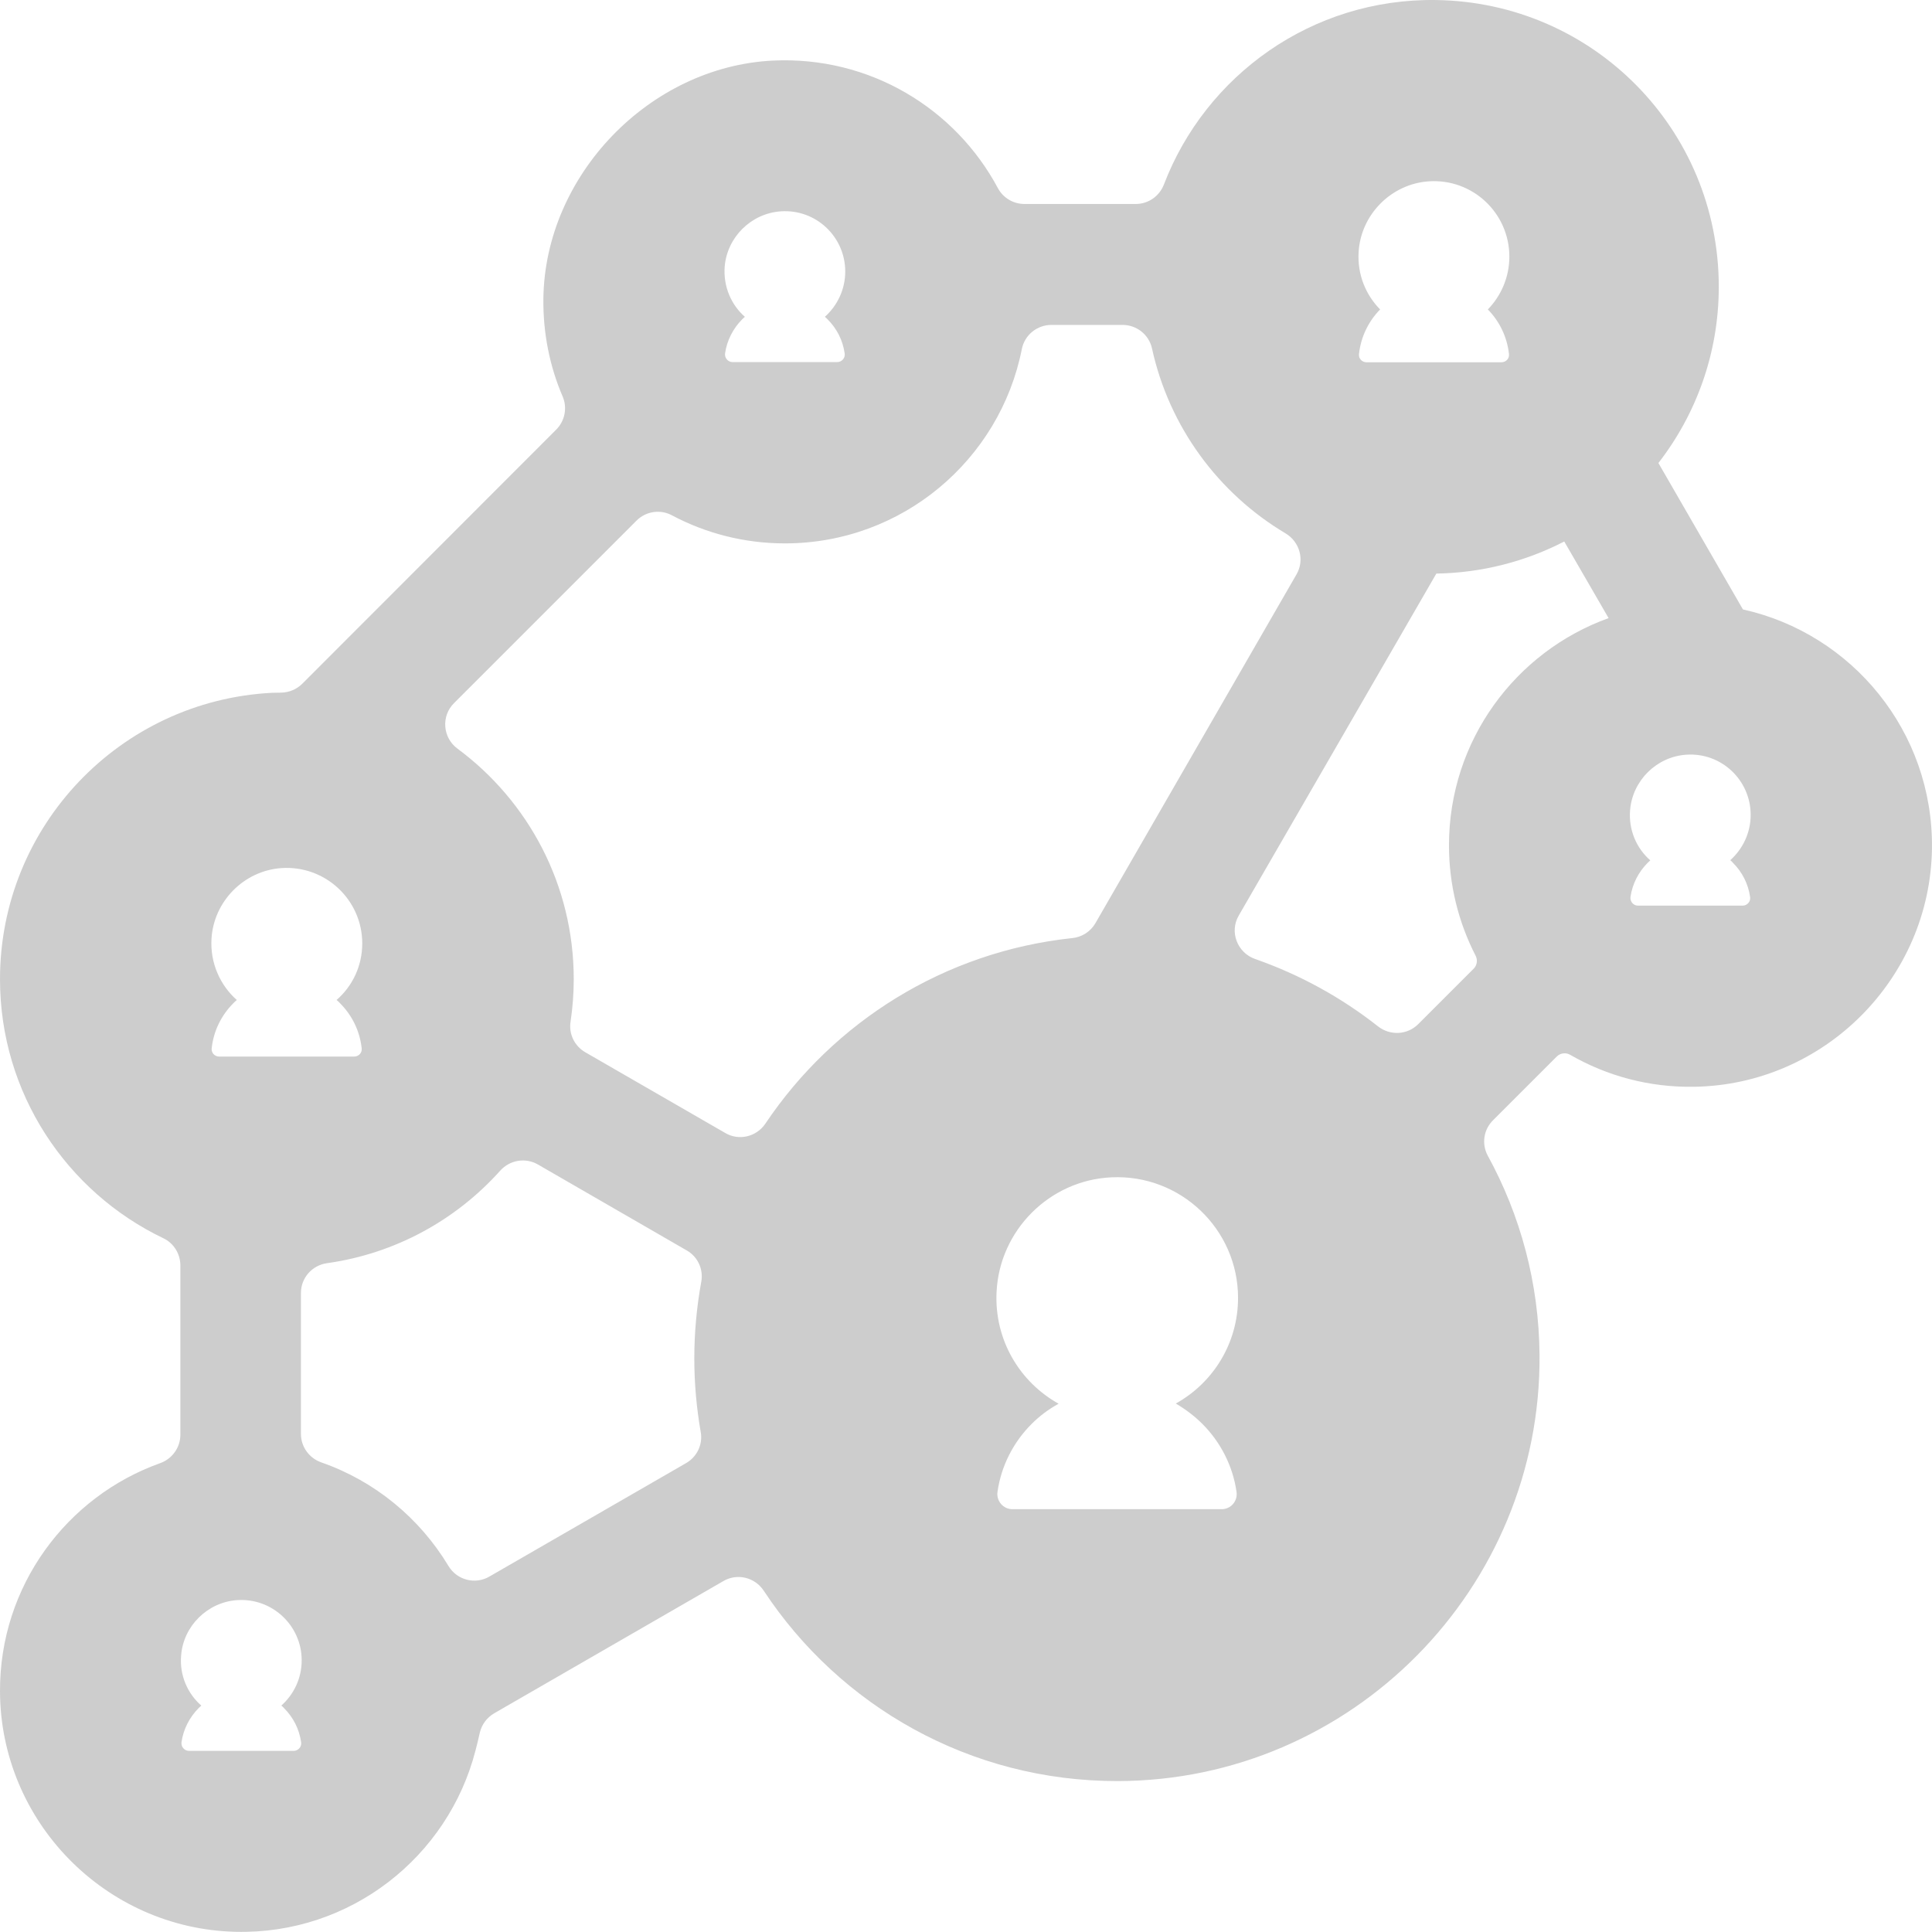 <svg t="1638344899986" class="icon" viewBox="0 0 1024 1024" version="1.1" xmlns="http://www.w3.org/2000/svg" p-id="4766" width="256" height="256"><path d="M923.788 323.01L878.988 245.411c20-25.8 32-58.199 32-93.399C910.988 68.614 844.389 1.115 760.99 0.015c-65.699-0.9-121.998 39.999-144.098 97.799-2.4 6.2-8.3 10.3-14.9 10.3h-58.999c-5.9 0-11.3-3.2-14.1-8.4-22.5-42.099-67.799-70.099-119.398-67.599-65.299 3.3-120.698 60.799-121.498 126.198-0.2 18.4 3.4 35.999 10.2 51.799 2.6 6 1.2 13-3.4 17.6L160.199 362.409c-2.9 2.9-6.9 4.6-11.1 4.7-2 0-4 0.1-5.1 0.1C63.8 371.409 0.001 437.708 0.001 519.007c0 60.499 35.399 112.798 86.599 137.298 5.5 2.6 9 8.3 9 14.4v89.699c0 6.8-4.3 12.8-10.7 15.1C35.3 793.203-0.199 840.703 0.001 896.402c0.2 68.999 55.799 125.798 124.798 127.498 60.999 1.5 112.698-39.799 127.198-95.999 0.7-2.6 1.6-6.3 2.3-9.5 1-4.3 3.7-8 7.6-10.3L383.395 838.003c7.4-4.3 16.7-2 21.4 5.1 40.199 60.999 109.298 101.099 187.797 100.899 123.798-0.3 224.297-101.999 223.397-225.797-0.3-38.199-10.2-74.199-27.4-105.598-3.4-6.2-2.3-13.9 2.8-18.9l33.7-33.7c1.9-1.9 4.9-2.3 7.2-0.9 19.3 11.1 41.699 17.3 65.599 16.9 68.999-1 125.198-57.399 126.098-126.398 0.7-61.899-42.399-113.798-100.199-126.598z m-5.2 134.398c4.8 4.8 8 11 9 18 0.4 2.4-1.5 4.6-4 4.6h-55.399c-2.5 0-4.3-2.2-4-4.6 1-7 4.3-13.2 9-18 0.5-0.5 1-0.9 1.5-1.4-7.3-6.4-11.6-16.1-10.7-26.7 1.3-15.6 14-28.2 29.7-29.3 18.7-1.3 34.2 13.5 34.2 31.9 0 9.5-4.2 18.1-10.8 24 0.6 0.5 1.1 1 1.5 1.5zM720.091 133.713c1.1-19.9 17.2-36.199 37.099-37.599C780.59 94.513 799.989 113.013 799.989 136.013c0 10.9-4.4 20.8-11.4 28 6.1 6.2 10.2 14.5 11.2 23.6 0.3 2.4-1.6 4.4-4 4.4h-71.499c-2.4 0-4.3-2-4-4.4 1-9.1 5.1-17.4 11.2-23.6-7.6-7.7-12.1-18.5-11.4-30.3z m-335.995 7.6c1.3-15.6 14-28.2 29.7-29.3 18.7-1.3 34.2 13.5 34.2 31.9 0 9.5-4.2 18.1-10.8 24 0.5 0.4 1 0.9 1.5 1.4 4.8 4.8 8 11 9 18 0.4 2.4-1.5 4.6-4 4.6h-55.399c-2.5 0-4.3-2.2-4-4.6 1-7 4.3-13.2 9-18 0.5-0.5 1-0.9 1.5-1.4-7.2-6.3-11.5-16-10.7-26.6z m-271.996 356.195c1.2-19.8 17.2-35.999 36.999-37.399C172.498 458.508 191.998 477.008 191.998 500.007c0 12-5.2 22.7-13.6 30 0.6 0.5 1.3 1.1 1.8 1.7 6.3 6.3 10.5 14.6 11.5 23.9 0.3 2.4-1.6 4.4-4 4.4h-71.499c-2.4 0-4.3-2-4-4.4 1-9.3 5.2-17.6 11.5-23.9 0.6-0.6 1.2-1.2 1.8-1.7-8.8-7.8-14.2-19.6-13.4-32.5z m38.499 407.894c4.8 4.8 8 11 9 18 0.4 2.4-1.5 4.6-4 4.6h-55.399c-2.5 0-4.3-2.2-4-4.6 1-7 4.3-13.2 9-18 0.5-0.5 1-0.9 1.5-1.4-7.3-6.4-11.6-16-10.7-26.6 1.2-15.6 14-28.2 29.6-29.3 18.7-1.3 34.3 13.5 34.3 31.9 0 9.6-4.2 18.1-10.8 24 0.6 0.4 1.1 0.9 1.5 1.4z m221.097-226.097c-2.4 13.2-3.7 26.8-3.7 40.699 0 13.3 1.2 26.4 3.4 38.999 1.2 6.6-2 13.2-7.8 16.5l-104.199 60.099c-7.5 4.4-17.2 1.9-21.7-5.6-15.3-25.4-38.999-44.999-67.399-54.899-6.5-2.3-10.8-8.3-10.8-15.1v-74.699c0-8 5.9-14.7 13.9-15.8 36.299-5.1 68.399-23 91.699-48.999 5.1-5.7 13.4-7.1 20-3.3l78.799 45.499c5.9 3.3 9 10 7.8 16.6z m34-83.799c-4.7 7-14 9.3-21.3 5l-74.199-42.799c-5.7-3.3-8.8-9.7-7.8-16.1 1.1-7.4 1.7-14.9 1.7-22.6 0-50.099-24.2-94.499-61.599-122.198-7.9-5.8-8.8-17.3-1.8-24.2l96.699-96.699c5-5 12.7-6.1 18.9-2.7C373.996 282.611 394.395 288.01 415.995 288.01c62.199 0 113.998-44.299 125.598-102.999 1.5-7.5 8.1-12.8 15.7-12.8H594.992c7.5 0 14 5.2 15.6 12.5 9.1 41.599 35.299 76.899 70.799 97.999 7.5 4.5 10.2 14.1 5.8 21.7L580.593 489.308c-2.6 4.5-7.2 7.4-12.3 7.9-67.799 7.2-126.498 44.499-162.598 98.299z m231.597 159.198c9.5 9.5 16.1 22.1 18.1 35.999 0.7 4.9-3 9.2-7.9 9.2H536.593c-4.9 0-8.6-4.4-7.9-9.2 2-14 8.6-26.5 18.1-35.999 4.2-4.2 9-7.8 14.3-10.7-20.5-11.4-34.1-33.7-32.9-59.099 1.5-32.8 28.1-59.399 60.899-60.899 36.699-1.7 67.099 27.6 67.099 63.899 0 24.1-13.3 45.099-33 55.999 5.1 3 9.9 6.6 14.1 10.8zM767.99 448.008c0 21.1 5.1 40.999 14.1 58.499 1.2 2.3 0.8 5.2-1.1 7l-29.3 29.3c-5.8 5.8-14.9 6.2-21.3 1.2-19.4-15.3-41.399-27.4-65.099-35.699-9.5-3.3-13.8-14.4-8.7-23.1L761.29 304.01c24.4-0.4 47.399-6.5 67.799-17l23.5 40.599c-49.399 17.8-84.599 64.999-84.599 120.398z" p-id="4767" fill="#cdcdcd"></path></svg>